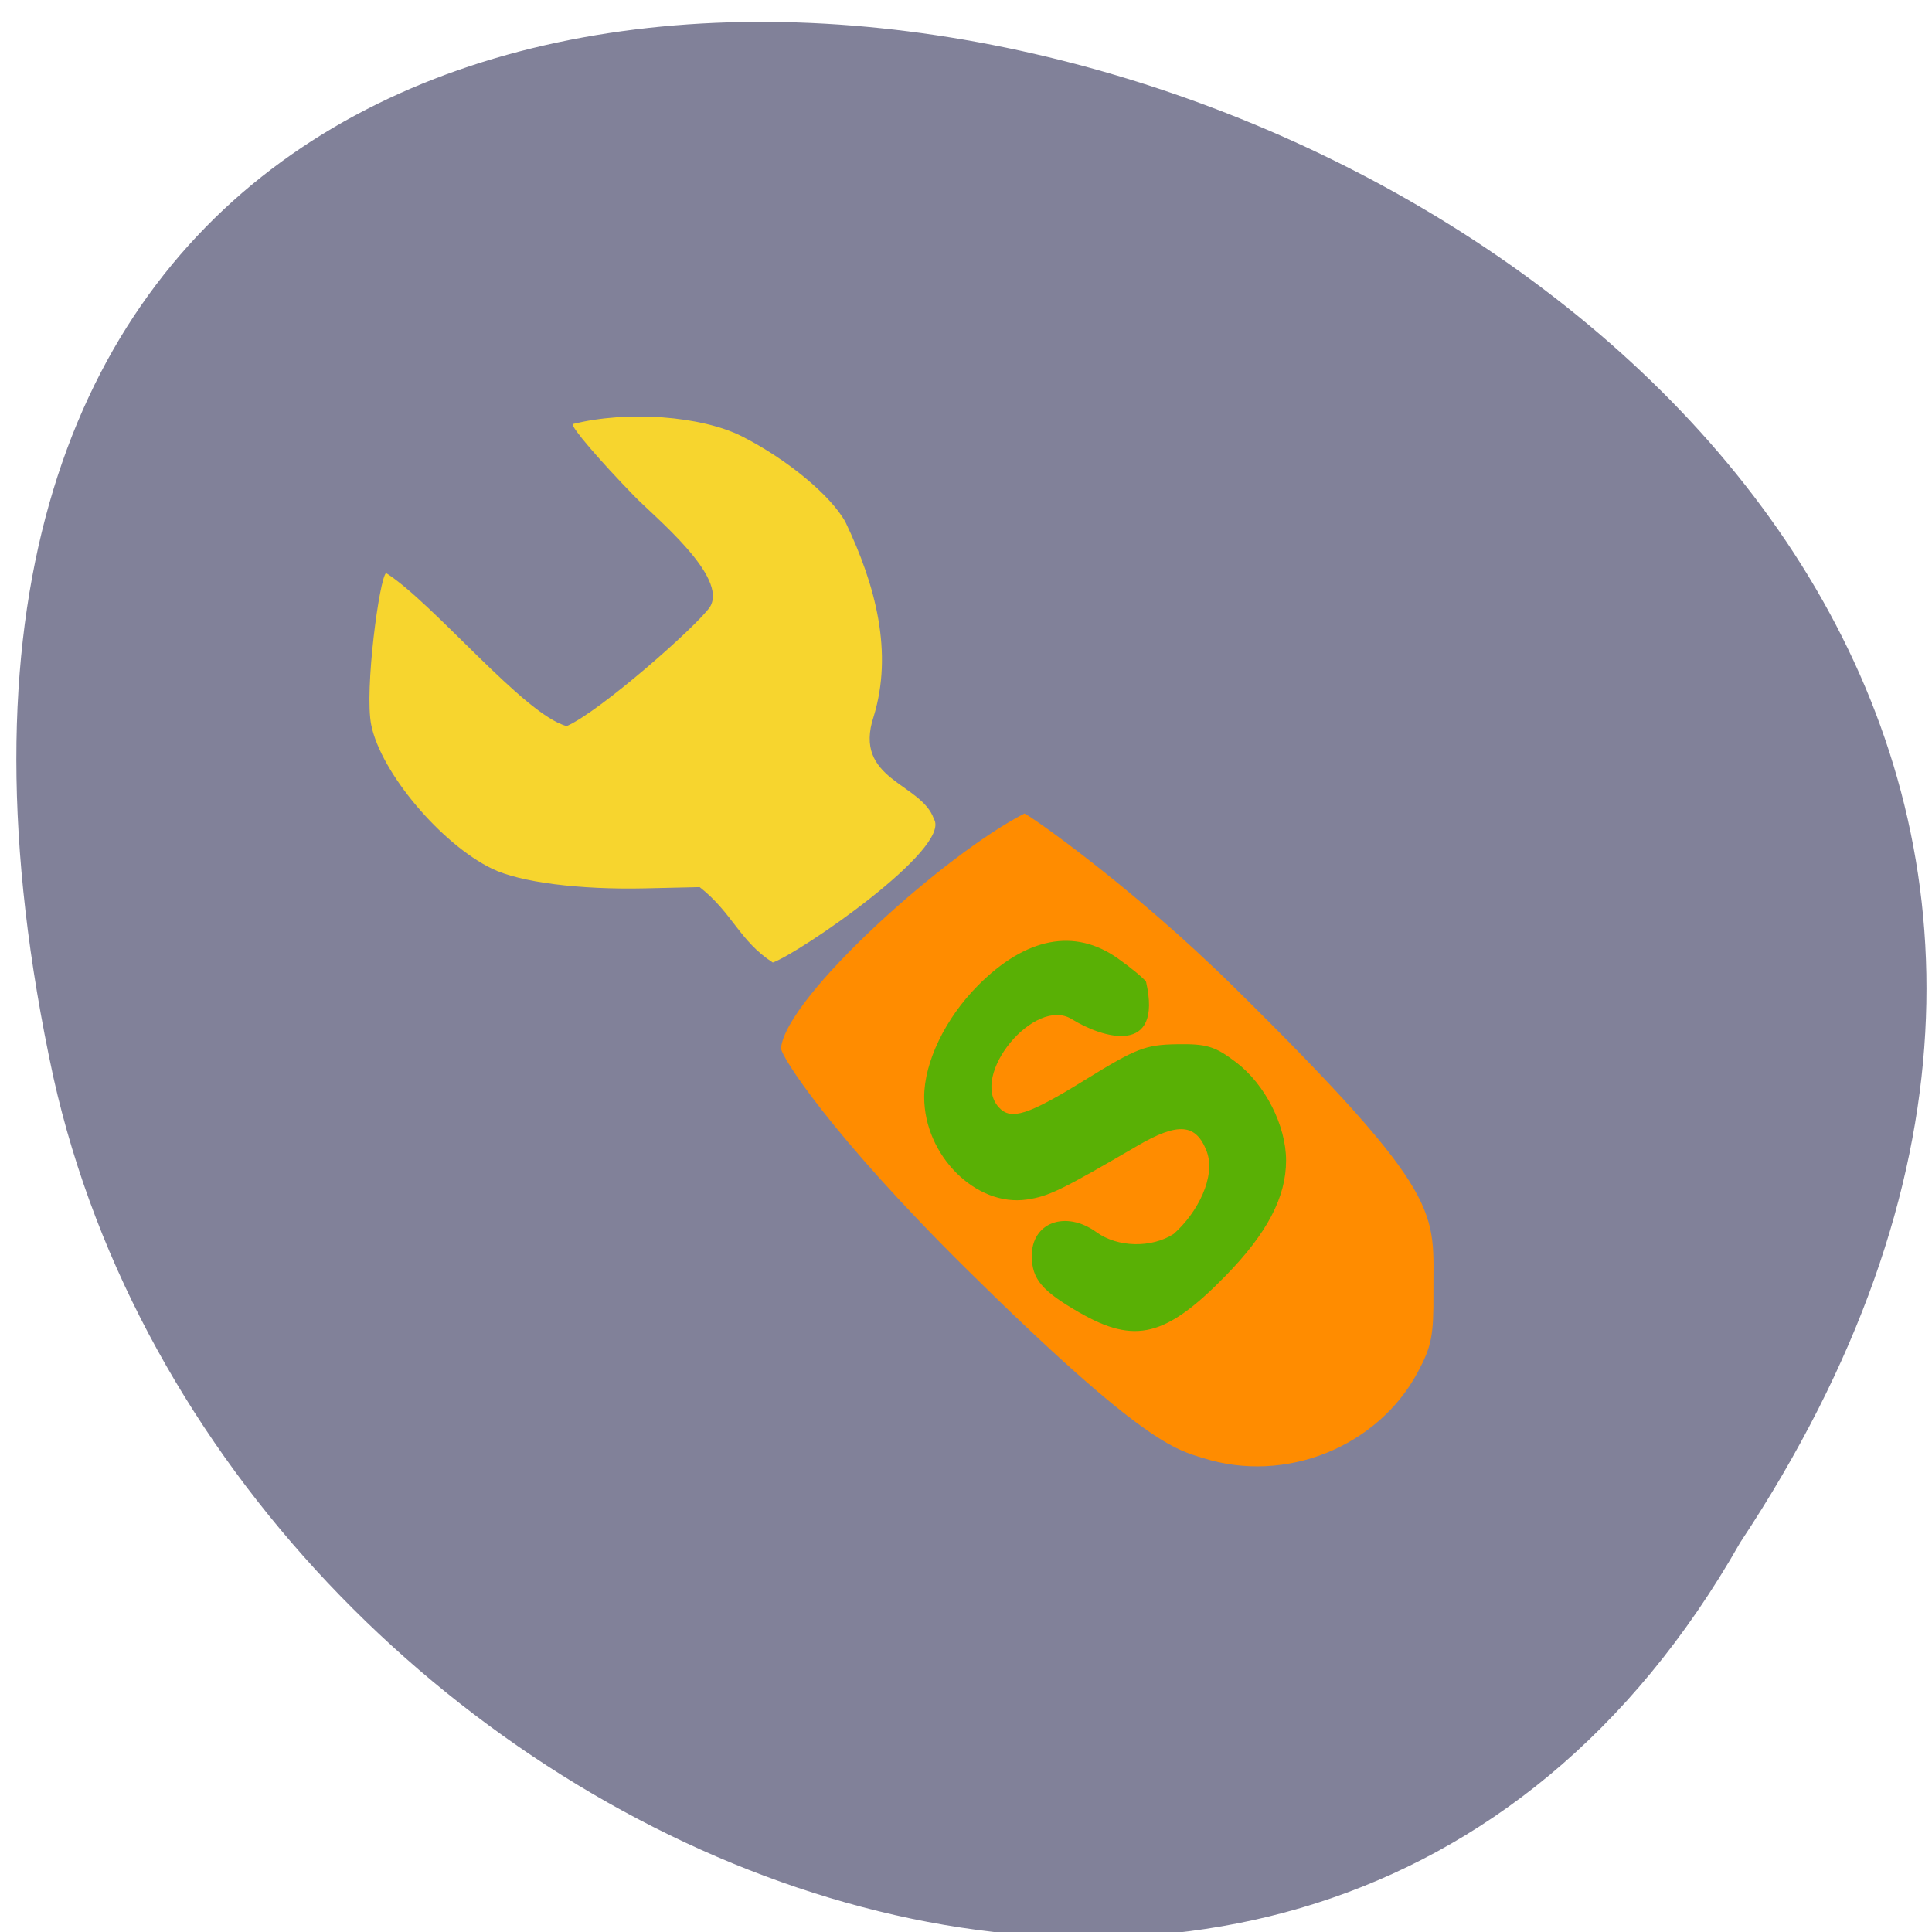 <svg xmlns="http://www.w3.org/2000/svg" viewBox="0 0 256 256"><path d="m 230.58 204.4 c 126.5 -190.83 -276.92 -308.36 -223.51 -61.672 22.76 101.95 165.5 163.82 223.51 61.672 z" fill="#6b6b87" fill-opacity="0.847" color="#000"/><path d="m 159.41 193.2 c -3.534 -1.126 -7.772 -1.728 -31.32 -25.02 -18.04 -17.846 -24.696 -28.332 -24.599 -29.31 0.673 -6.779 21.687 -25.679 32.25 -31.07 0.353 -0.003 13.982 9.4 27.69 22.918 28.532 28.14 26.436 29.833 26.506 40.526 0.038 5.723 -0.239 7.137 -2.06 10.55 -5.316 9.958 -17.582 14.869 -28.471 11.4 z" fill="#ff8c00"/><g transform="matrix(0.674 0 0 0.671 28.635 34.532)"><path d="m 95.06 123.72 l -10.67 0.244 c -13.02 0.298 -24.635 -1.196 -30.14 -3.878 -10.05 -4.901 -21.855 -19 -23.751 -28.373 c -1.385 -6.848 1.645 -29.27 2.925 -30.01 9.277 5.889 27.19 28.05 35.503 30.22 c 6.579 -2.917 25.471 -19.63 28.16 -23.527 3.622 -5.965 -10.814 -17.686 -14.877 -21.895 -6.906 -7.137 -12.354 -13.535 -12.11 -14.217 c 10.76 -2.73 25.319 -1.596 33.23 2.4 8.882 4.507 17.547 11.711 20.405 16.964 5.96 12.517 9.385 25.746 5.541 38.37 -4.168 12.579 9.405 13.11 11.826 20.225 3.681 5.79 -26.401 26.498 -31.659 28.367 -6.539 -4.227 -7.92 -9.8 -14.384 -14.895 z" fill="#f7d52e"/><path d="m 169.7 207.72 c -7.314 -4.227 -9.294 -6.574 -9.344 -11.07 -0.075 -6.705 6.638 -9.216 12.748 -4.77 4.122 3 10.801 3.146 15.14 0.332 4.694 -4.151 8.344 -11.313 6.517 -16.27 -2.093 -5.553 -5.62 -5.84 -13.68 -1.113 -14.893 8.734 -17.384 9.95 -21.694 10.585 -10.02 1.476 -20.18 -8.725 -20.18 -20.248 0 -6.863 4.144 -15.515 10.528 -21.981 9.443 -9.565 19.05 -11.434 27.569 -5.366 2.585 1.841 5.068 3.902 5.517 4.581 3.36 14.772 -8.557 11.151 -14.573 7.405 -7.274 -4.582 -20.17 11.03 -14.368 17.403 2.384 2.62 5.705 1.555 17.01 -5.454 10.02 -6.215 11.79 -6.905 17.964 -7.01 5.902 -0.1 7.514 0.392 11.672 3.564 5.705 4.353 9.827 12.49 9.827 19.4 0 7.244 -3.732 14.381 -11.924 22.801 -11.678 12 -17.779 13.536 -28.72 7.212 z" fill="#59b005"/></g></svg>